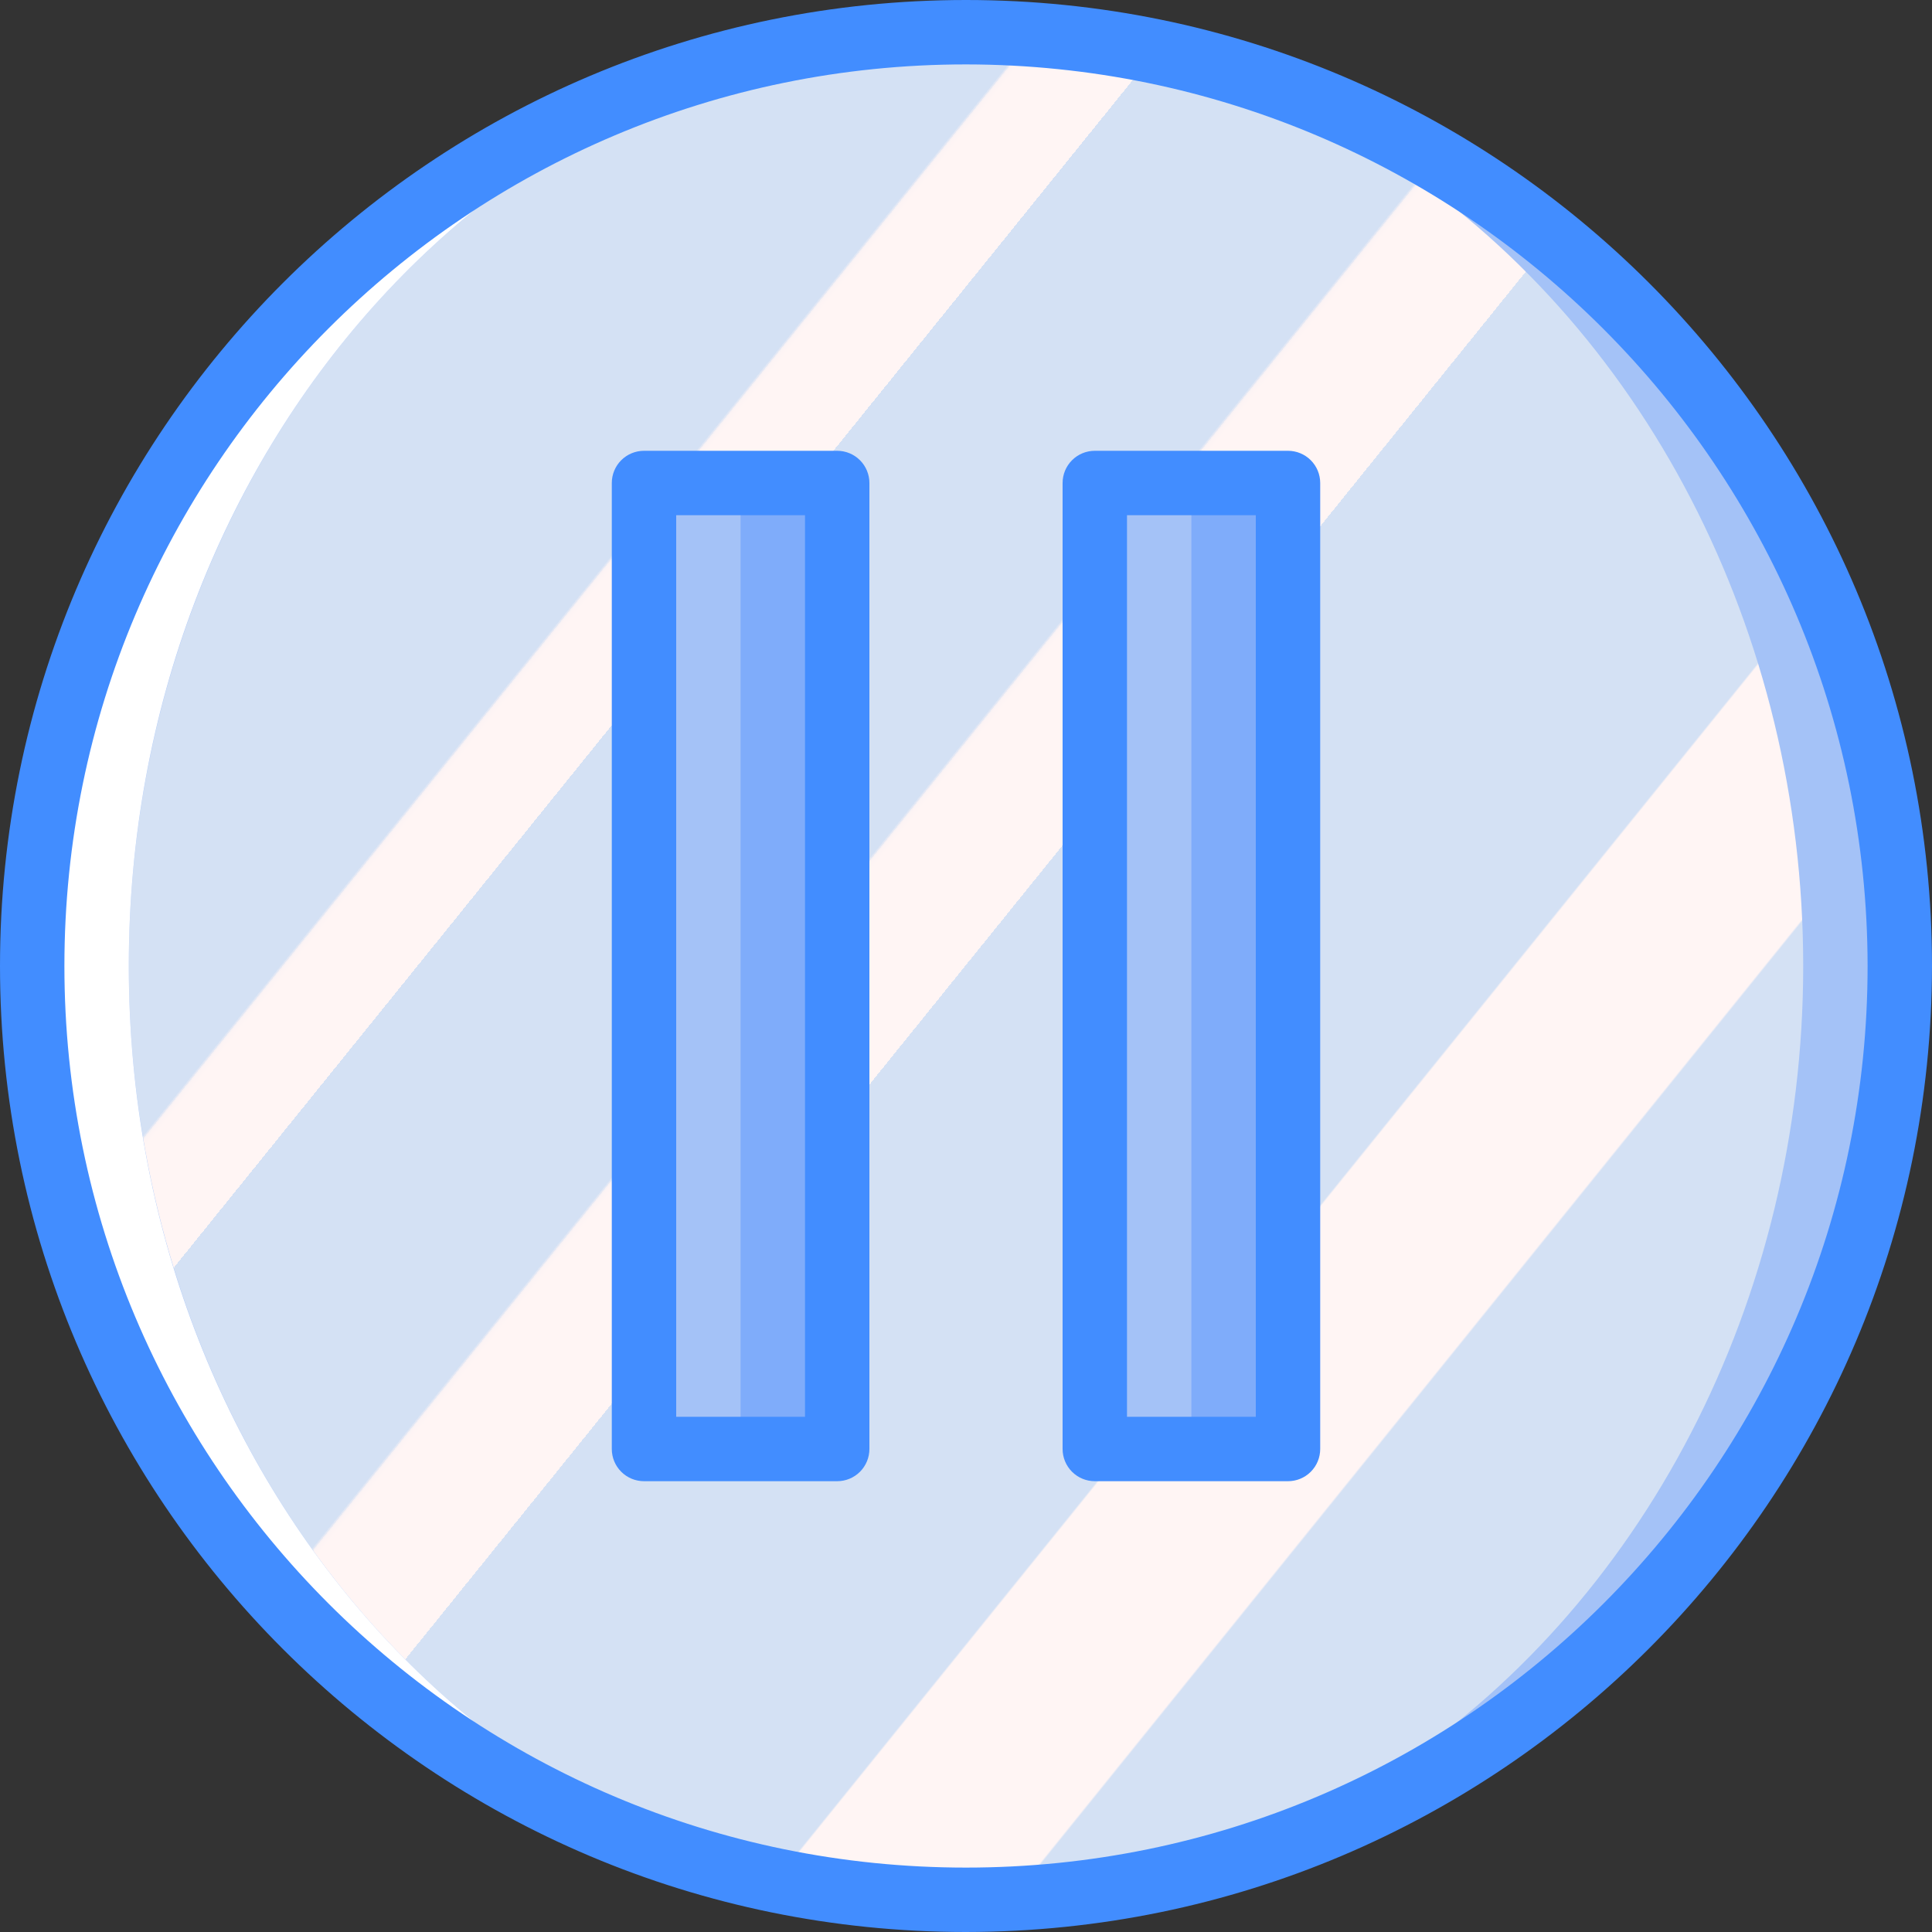 <?xml version="1.0" encoding="iso-8859-1"?>
<!-- Generator: Adobe Illustrator 19.0.0, SVG Export Plug-In . SVG Version: 6.00 Build 0)  -->
<svg version="1.1" id="Capa_1" xmlns="http://www.w3.org/2000/svg" xmlns:xlink="http://www.w3.org/1999/xlink" x="0px" y="0px"
	 viewBox="0 0 512 512" style="enable-background:new 0 0 512 512;" xml:space="preserve">
<rect x="0" y="0" width="512" height="512" fill="#333333" stroke="none"/>
<g>
	<circle style="fill:#A4C2F7;" cx="256" cy="256" r="247.467"/>
	
		<linearGradient id="SVGID_1_" gradientUnits="userSpaceOnUse" x1="-48.764" y1="652.555" x2="-48.015" y2="651.883" gradientTransform="matrix(443.733 0 0 -494.933 21728.068 323061.031)">
		<stop  offset="0" style="stop-color:#D4E1F4"/>
		<stop  offset="0.172" style="stop-color:#D4E1F4"/>
		<stop  offset="0.2" style="stop-color:#D4E1F4"/>
		<stop  offset="0.2" style="stop-color:#DAE4F4"/>
		<stop  offset="0.201" style="stop-color:#EBEBF4"/>
		<stop  offset="0.201" style="stop-color:#F6F1F4"/>
		<stop  offset="0.202" style="stop-color:#FDF4F4"/>
		<stop  offset="0.205" style="stop-color:#FFF5F4"/>
		<stop  offset="0.252" style="stop-color:#FFF5F4"/>
		<stop  offset="0.26" style="stop-color:#FFF5F4"/>
		<stop  offset="0.26" style="stop-color:#D4E1F4"/>
		<stop  offset="0.397" style="stop-color:#D4E1F4"/>
		<stop  offset="0.42" style="stop-color:#D4E1F4"/>
		<stop  offset="0.42" style="stop-color:#DAE4F4"/>
		<stop  offset="0.421" style="stop-color:#EBEBF4"/>
		<stop  offset="0.421" style="stop-color:#F6F1F4"/>
		<stop  offset="0.422" style="stop-color:#FDF4F4"/>
		<stop  offset="0.425" style="stop-color:#FFF5F4"/>
		<stop  offset="0.489" style="stop-color:#FFF5F4"/>
		<stop  offset="0.5" style="stop-color:#FFF5F4"/>
		<stop  offset="0.5" style="stop-color:#F9F2F4"/>
		<stop  offset="0.5" style="stop-color:#E8EBF4"/>
		<stop  offset="0.5" style="stop-color:#DDE5F4"/>
		<stop  offset="0.5" style="stop-color:#D6E2F4"/>
		<stop  offset="0.501" style="stop-color:#D4E1F4"/>
		<stop  offset="0.706" style="stop-color:#D4E1F4"/>
		<stop  offset="0.74" style="stop-color:#D4E1F4"/>
		<stop  offset="0.741" style="stop-color:#FFF5F4"/>
		<stop  offset="0.835" style="stop-color:#FFF5F4"/>
		<stop  offset="0.85" style="stop-color:#FFF5F4"/>
		<stop  offset="0.851" style="stop-color:#D4E1F4"/>
	</linearGradient>
	<ellipse style="fill:url(#SVGID_1_);" cx="256" cy="256" rx="221.867" ry="247.467"/>
	<path style="fill:#FFFFFF;" d="M34.133,256C34.133,119.327,133.467,8.533,256,8.533C119.328,8.533,8.533,119.328,8.533,256
		S119.328,503.467,256,503.467C133.467,503.467,34.133,392.672,34.133,256z"/>
	<rect x="290.133" y="128" style="fill:#7FACFA;" width="51.2" height="256"/>
	<rect x="290.133" y="128" style="fill:#A4C2F7;" width="25.6" height="256"/>
	<rect x="170.667" y="128" style="fill:#7FACFA;" width="51.2" height="256"/>
	<rect x="170.667" y="128" style="fill:#A4C2F7;" width="25.6" height="256"/>
	<g>
		<path style="fill:#428DFF;" d="M256,512C114.615,512,0,397.385,0,256S114.615,0,256,0s256,114.615,256,256
			C511.84,397.319,397.319,511.84,256,512z M256,17.067C124.041,17.067,17.067,124.041,17.067,256S124.041,494.933,256,494.933
			S494.933,387.959,494.933,256C494.785,124.102,387.898,17.215,256,17.067z"/>
		<path style="fill:#428DFF;" d="M341.333,392.533h-51.2c-2.263,0.001-4.434-0.898-6.035-2.499c-1.6-1.6-2.499-3.771-2.499-6.035
			V128c-0.001-2.263,0.898-4.434,2.499-6.035s3.771-2.499,6.035-2.499h51.2c2.263-0.001,4.434,0.898,6.035,2.499
			c1.6,1.6,2.499,3.771,2.499,6.035v256c0.001,2.263-0.898,4.434-2.499,6.035C345.768,391.635,343.597,392.534,341.333,392.533z
			 M298.667,375.467H332.8V136.533h-34.133V375.467z"/>
		<path style="fill:#428DFF;" d="M221.867,392.533h-51.2c-2.263,0.001-4.434-0.898-6.035-2.499c-1.6-1.6-2.499-3.771-2.499-6.035
			V128c-0.001-2.263,0.898-4.434,2.499-6.035c1.6-1.6,3.771-2.499,6.035-2.499h51.2c2.263-0.001,4.434,0.898,6.035,2.499
			c1.6,1.6,2.499,3.771,2.499,6.035v256c0.001,2.263-0.898,4.434-2.499,6.035C226.301,391.635,224.13,392.534,221.867,392.533z
			 M179.2,375.467h34.133V136.533H179.2V375.467z"/>
	</g>
</g>
<g>
</g>
<g>
</g>
<g>
</g>
<g>
</g>
<g>
</g>
<g>
</g>
<g>
</g>
<g>
</g>
<g>
</g>
<g>
</g>
<g>
</g>
<g>
</g>
<g>
</g>
<g>
</g>
<g>
</g>
</svg>
